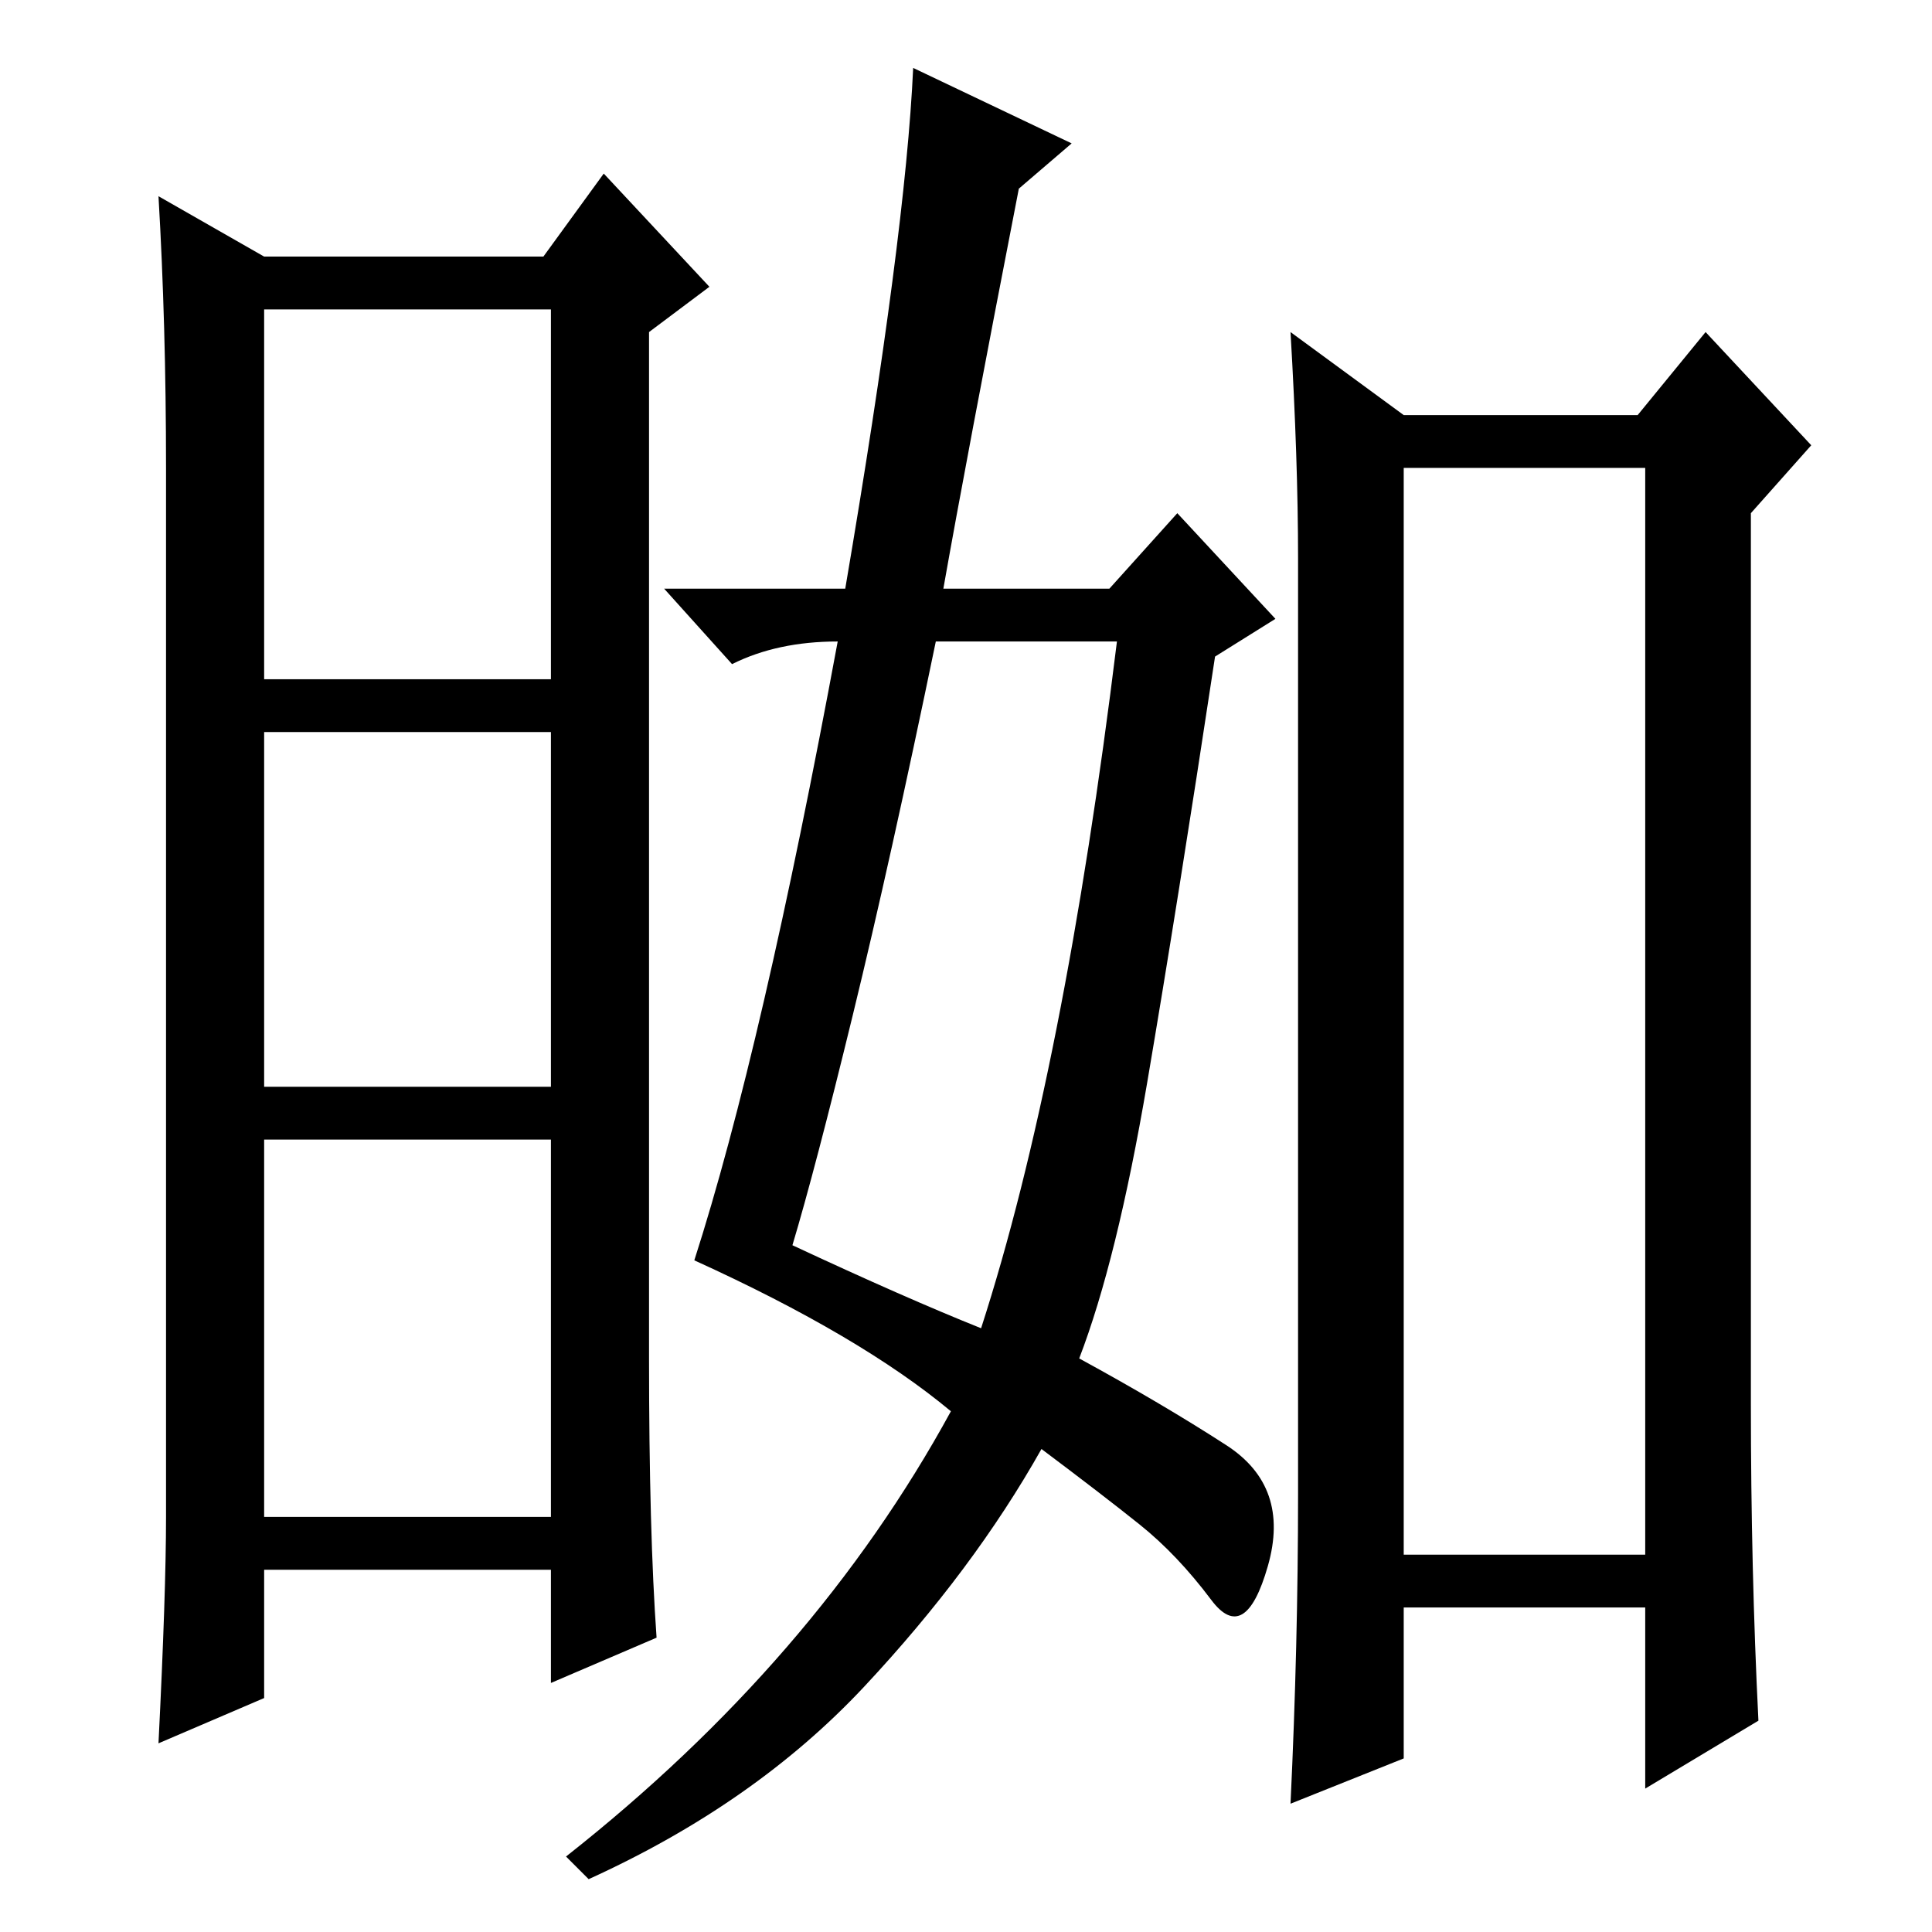 <?xml version="1.0" standalone="no"?>
<!DOCTYPE svg PUBLIC "-//W3C//DTD SVG 1.1//EN" "http://www.w3.org/Graphics/SVG/1.1/DTD/svg11.dtd" >
<svg xmlns="http://www.w3.org/2000/svg" xmlns:xlink="http://www.w3.org/1999/xlink" version="1.1" viewBox="0 -36 256 256">
  <g transform="matrix(1 0 0 -1 0 220)">
   <path fill="currentColor"
d="M86 76q0 -23 1 -37l-14 -6v15h-38v-17l-14 -6q1 20 1 30v139q0 19 -1 36l14 -8h37l8 11l14 -15l-8 -6v-136zM35 166h38v49h-38v-49zM35 112h38v47h-38v-47zM35 55h38v50h-38v-50zM172 58v124q0 13 -1 30l15 -11h31l9 11l14 -15l-8 -9v-118q0 -22 1 -42l-15 -9v24h-32v-20
l-15 -6q1 21 1 41zM186 50h32v144h-32v-144zM125 178h22l9 10l13 -14l-8 -5q-5 -33 -9 -56.5t-9 -36.5q11 -6 19.5 -11.5t5.5 -16t-7.5 -4.5t-9.5 10t-13 10q-9 -16 -23.5 -31.5t-36.5 -25.5l-3 3q33 26 51 59q-12 10 -34 20q9 28 19 82q-8 0 -14 -3l-9 10h24q8 47 9 69
l21 -10l-7 -6q-7 -36 -10 -53zM113 121.5q-5 -20.5 -8 -30.5q15 -7 25 -11q11 34 18 91h-24q-6 -29 -11 -49.5z" />
  </g>

</svg>
